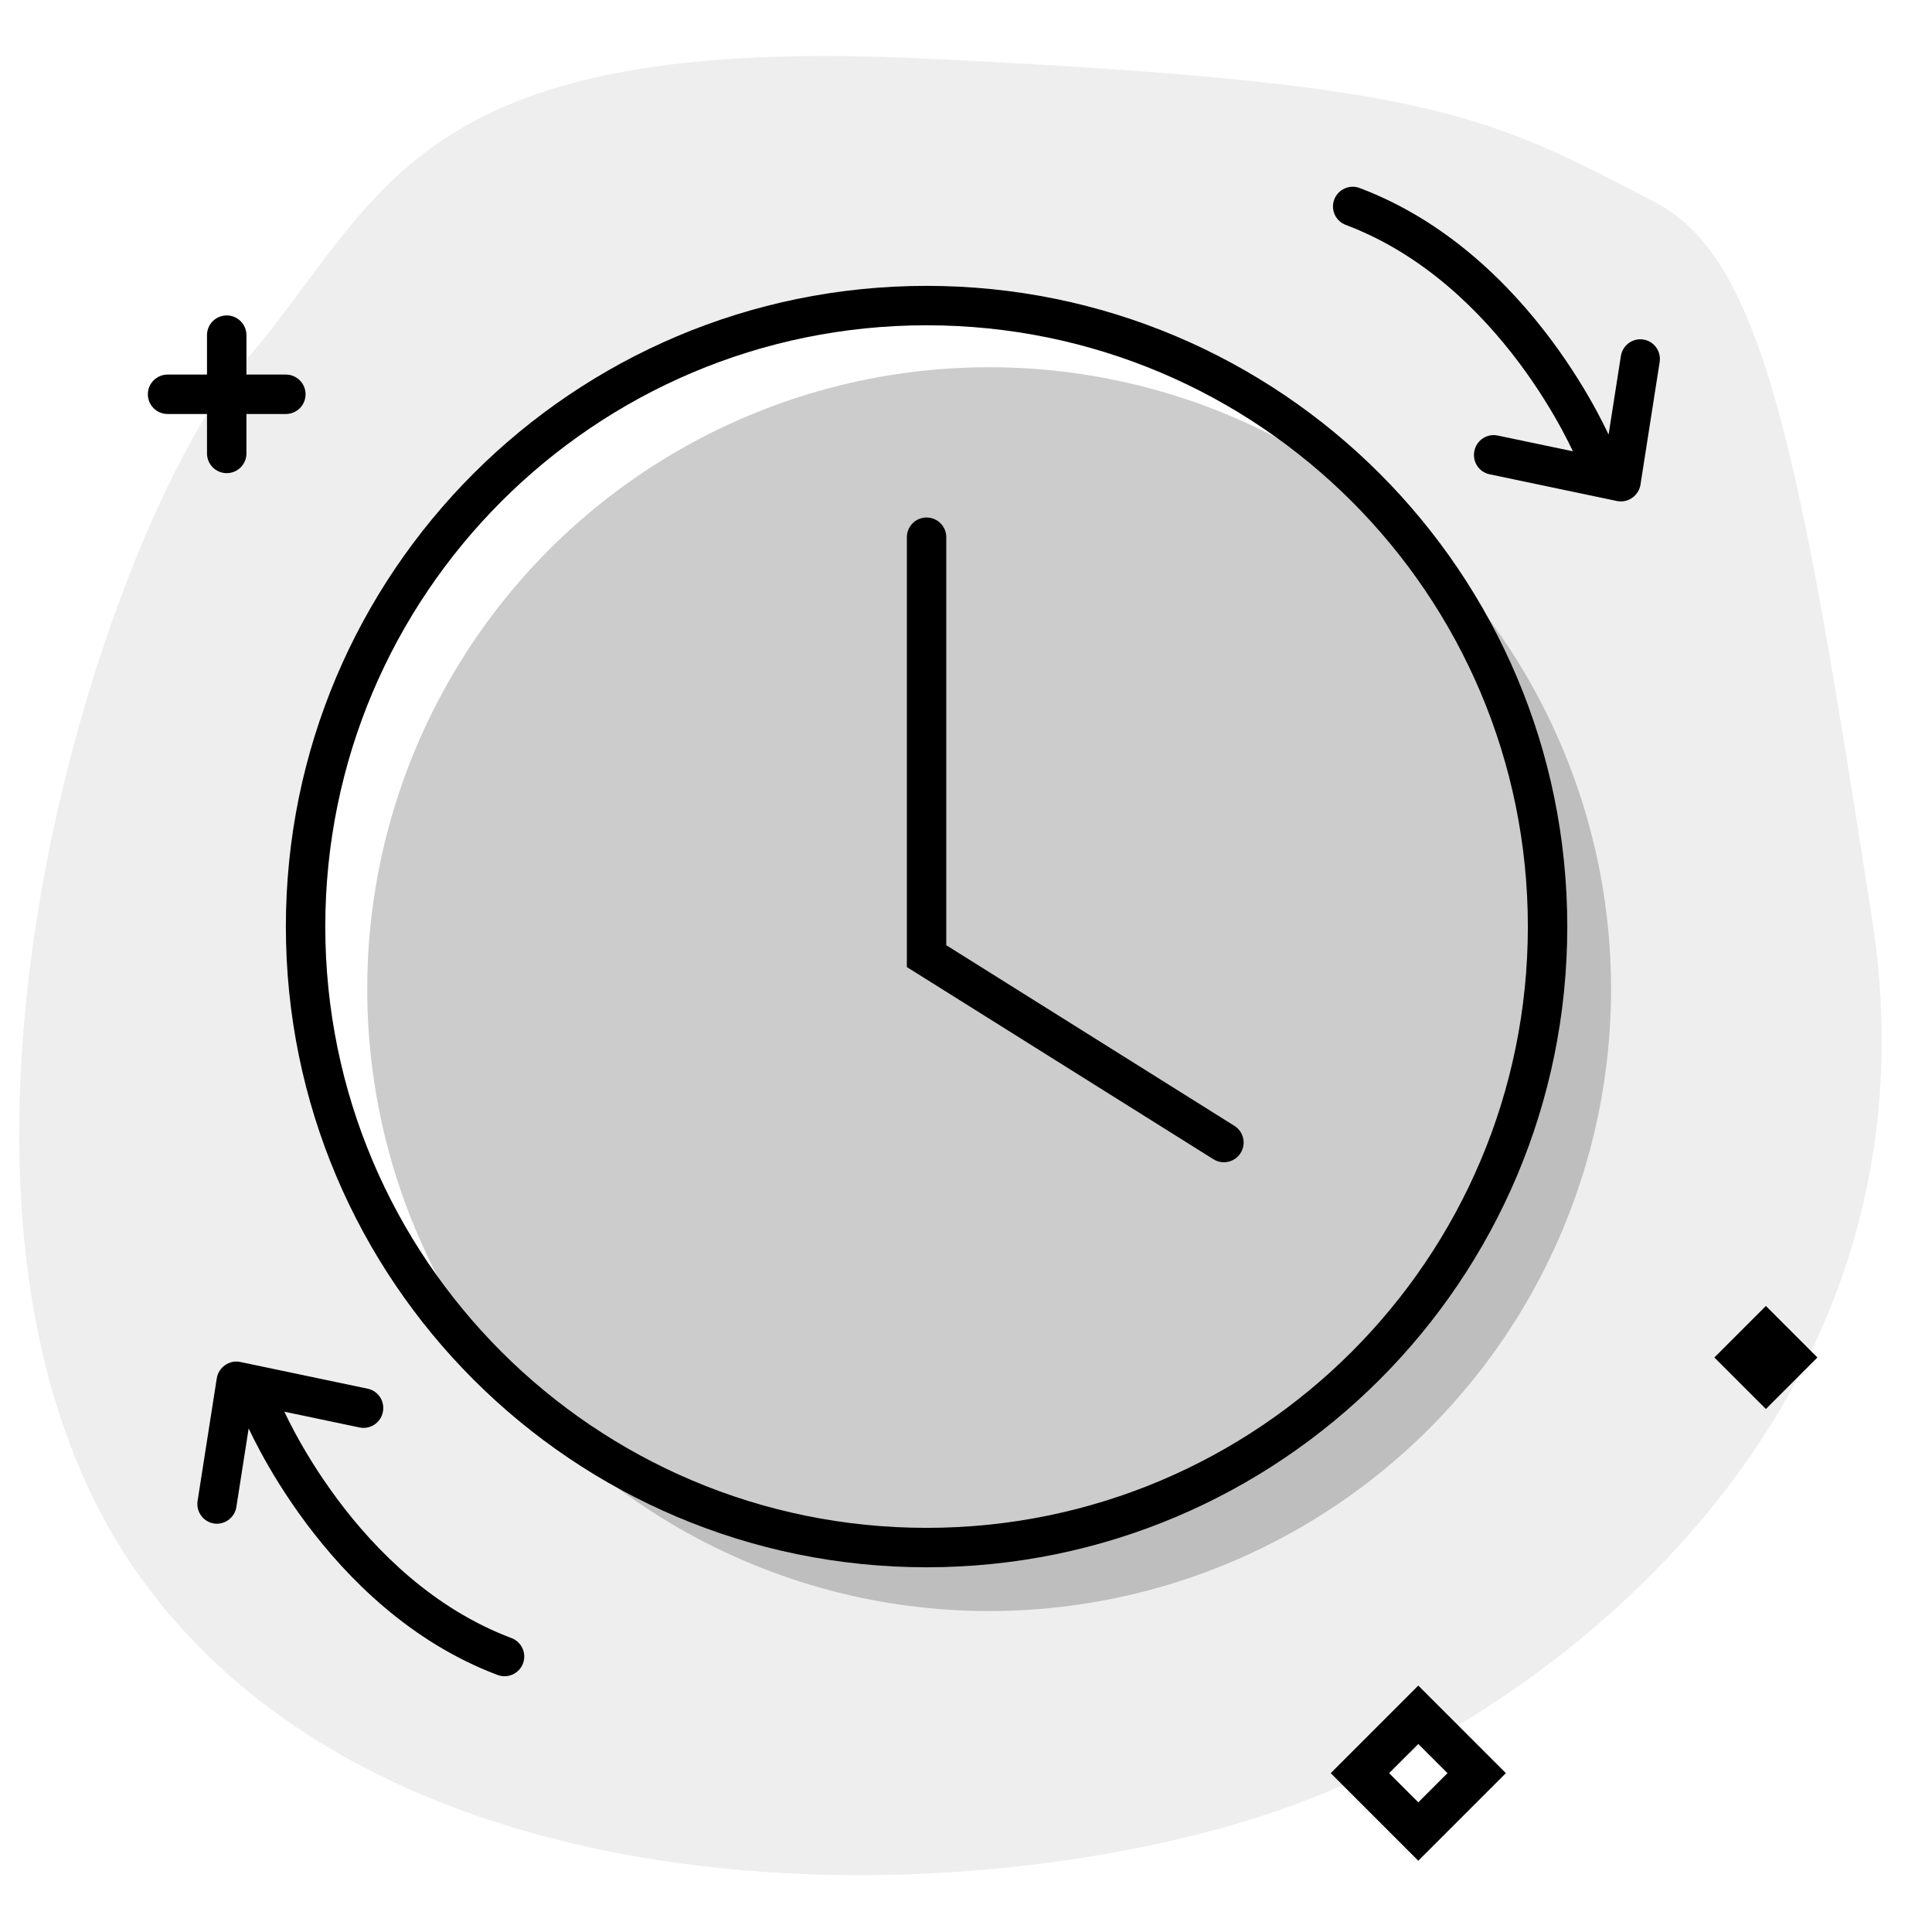 <svg width="196" height="196" viewBox="0 0 196 196" fill="none" xmlns="http://www.w3.org/2000/svg">
<path opacity="0.07" fill-rule="evenodd" clip-rule="evenodd" d="M189.918 93.199C182.736 47.072 179.124 26.347 167.966 20.549C167.642 20.38 167.323 20.214 167.007 20.049C150.507 11.466 144.452 8.316 93.225 5.914C49.55 3.866 40.908 15.486 30.988 28.825C29.05 31.431 27.063 34.103 24.757 36.751C10.645 52.954 -12.537 122.886 14.303 160.1C41.143 197.313 104.724 194.073 133.993 182.051C163.262 170.03 197.101 139.326 189.918 93.199ZM94 159C58.102 159 29 129.899 29 94C29 58.102 58.102 29 94 29C129.899 29 159 58.102 159 94C159 129.899 129.899 159 94 159Z" fill="black"/>
<circle opacity="0.2" cx="100.348" cy="100.348" r="63.093" fill="black"/>
<path d="M159.568 45.783L151.937 44.183C150.861 43.957 149.804 44.654 149.576 45.74C149.348 46.826 150.035 47.89 151.111 48.115L164.045 50.829C165.154 51.061 166.251 50.28 166.425 49.167L168.37 36.734C168.541 35.637 167.8 34.612 166.713 34.443C165.627 34.275 164.607 35.027 164.436 36.123L163.19 44.088L163.14 43.982C162.883 43.438 162.501 42.663 161.991 41.718C160.972 39.83 159.435 37.25 157.356 34.465C153.215 28.918 146.817 22.42 137.935 19.074C136.901 18.685 135.748 19.207 135.359 20.241C134.97 21.274 135.493 22.428 136.527 22.817C144.42 25.79 150.254 31.637 154.151 36.856C156.091 39.454 157.524 41.862 158.471 43.616C158.944 44.492 159.294 45.202 159.523 45.688L159.568 45.783Z" fill="black"/>
<path d="M21.991 139.831C22.165 138.719 23.262 137.938 24.371 138.17L37.304 140.883C38.38 141.109 39.068 142.172 38.84 143.259C38.612 144.345 37.554 145.042 36.478 144.816L28.848 143.216L28.893 143.311C29.122 143.797 29.472 144.507 29.945 145.383C30.891 147.137 32.325 149.545 34.265 152.143C38.161 157.362 43.995 163.209 51.889 166.182C52.923 166.571 53.446 167.725 53.057 168.758C52.668 169.792 51.515 170.314 50.481 169.925C41.599 166.58 35.201 160.081 31.06 154.535C28.98 151.749 27.444 149.17 26.425 147.281C25.915 146.336 25.533 145.562 25.276 145.018L25.226 144.911L23.98 152.876C23.809 153.972 22.789 154.724 21.703 154.556C20.616 154.387 19.875 153.362 20.046 152.265L21.991 139.831Z" fill="black"/>
<path d="M25 34C25 32.895 24.105 32 23 32C21.895 32 21 32.895 21 34V38H17C15.895 38 15 38.895 15 40C15 41.105 15.895 42 17 42H21V46C21 47.105 21.895 48 23 48C24.105 48 25 47.105 25 46V42H29C30.105 42 31 41.105 31 40C31 38.895 30.105 38 29 38H25V34Z" fill="black"/>
<path d="M184.374 137.716L179.148 132.489L173.921 137.716L179.148 142.942L184.374 137.716Z" fill="black"/>
<path fill-rule="evenodd" clip-rule="evenodd" d="M152.771 179.885L143.885 171L135 179.885L143.885 188.771L152.771 179.885ZM143.885 182.847L140.924 179.885L143.885 176.924L146.847 179.885L143.885 182.847Z" fill="black"/>
<path d="M96 54.5C96 53.395 95.104 52.5 94 52.5C92.895 52.5 92 53.395 92 54.5V98.107L123.103 117.605C124.039 118.191 125.273 117.908 125.86 116.972C126.446 116.036 126.163 114.802 125.227 114.215L96 95.893V54.5Z" fill="black"/>
<path fill-rule="evenodd" clip-rule="evenodd" d="M159 94C159 129.899 129.899 159 94 159C58.102 159 29 129.899 29 94C29 58.102 58.102 29 94 29C129.899 29 159 58.102 159 94ZM155 94C155 60.311 127.689 33 94 33C60.311 33 33 60.311 33 94C33 127.689 60.311 155 94 155C127.689 155 155 127.689 155 94Z" fill="black"/>
</svg>
